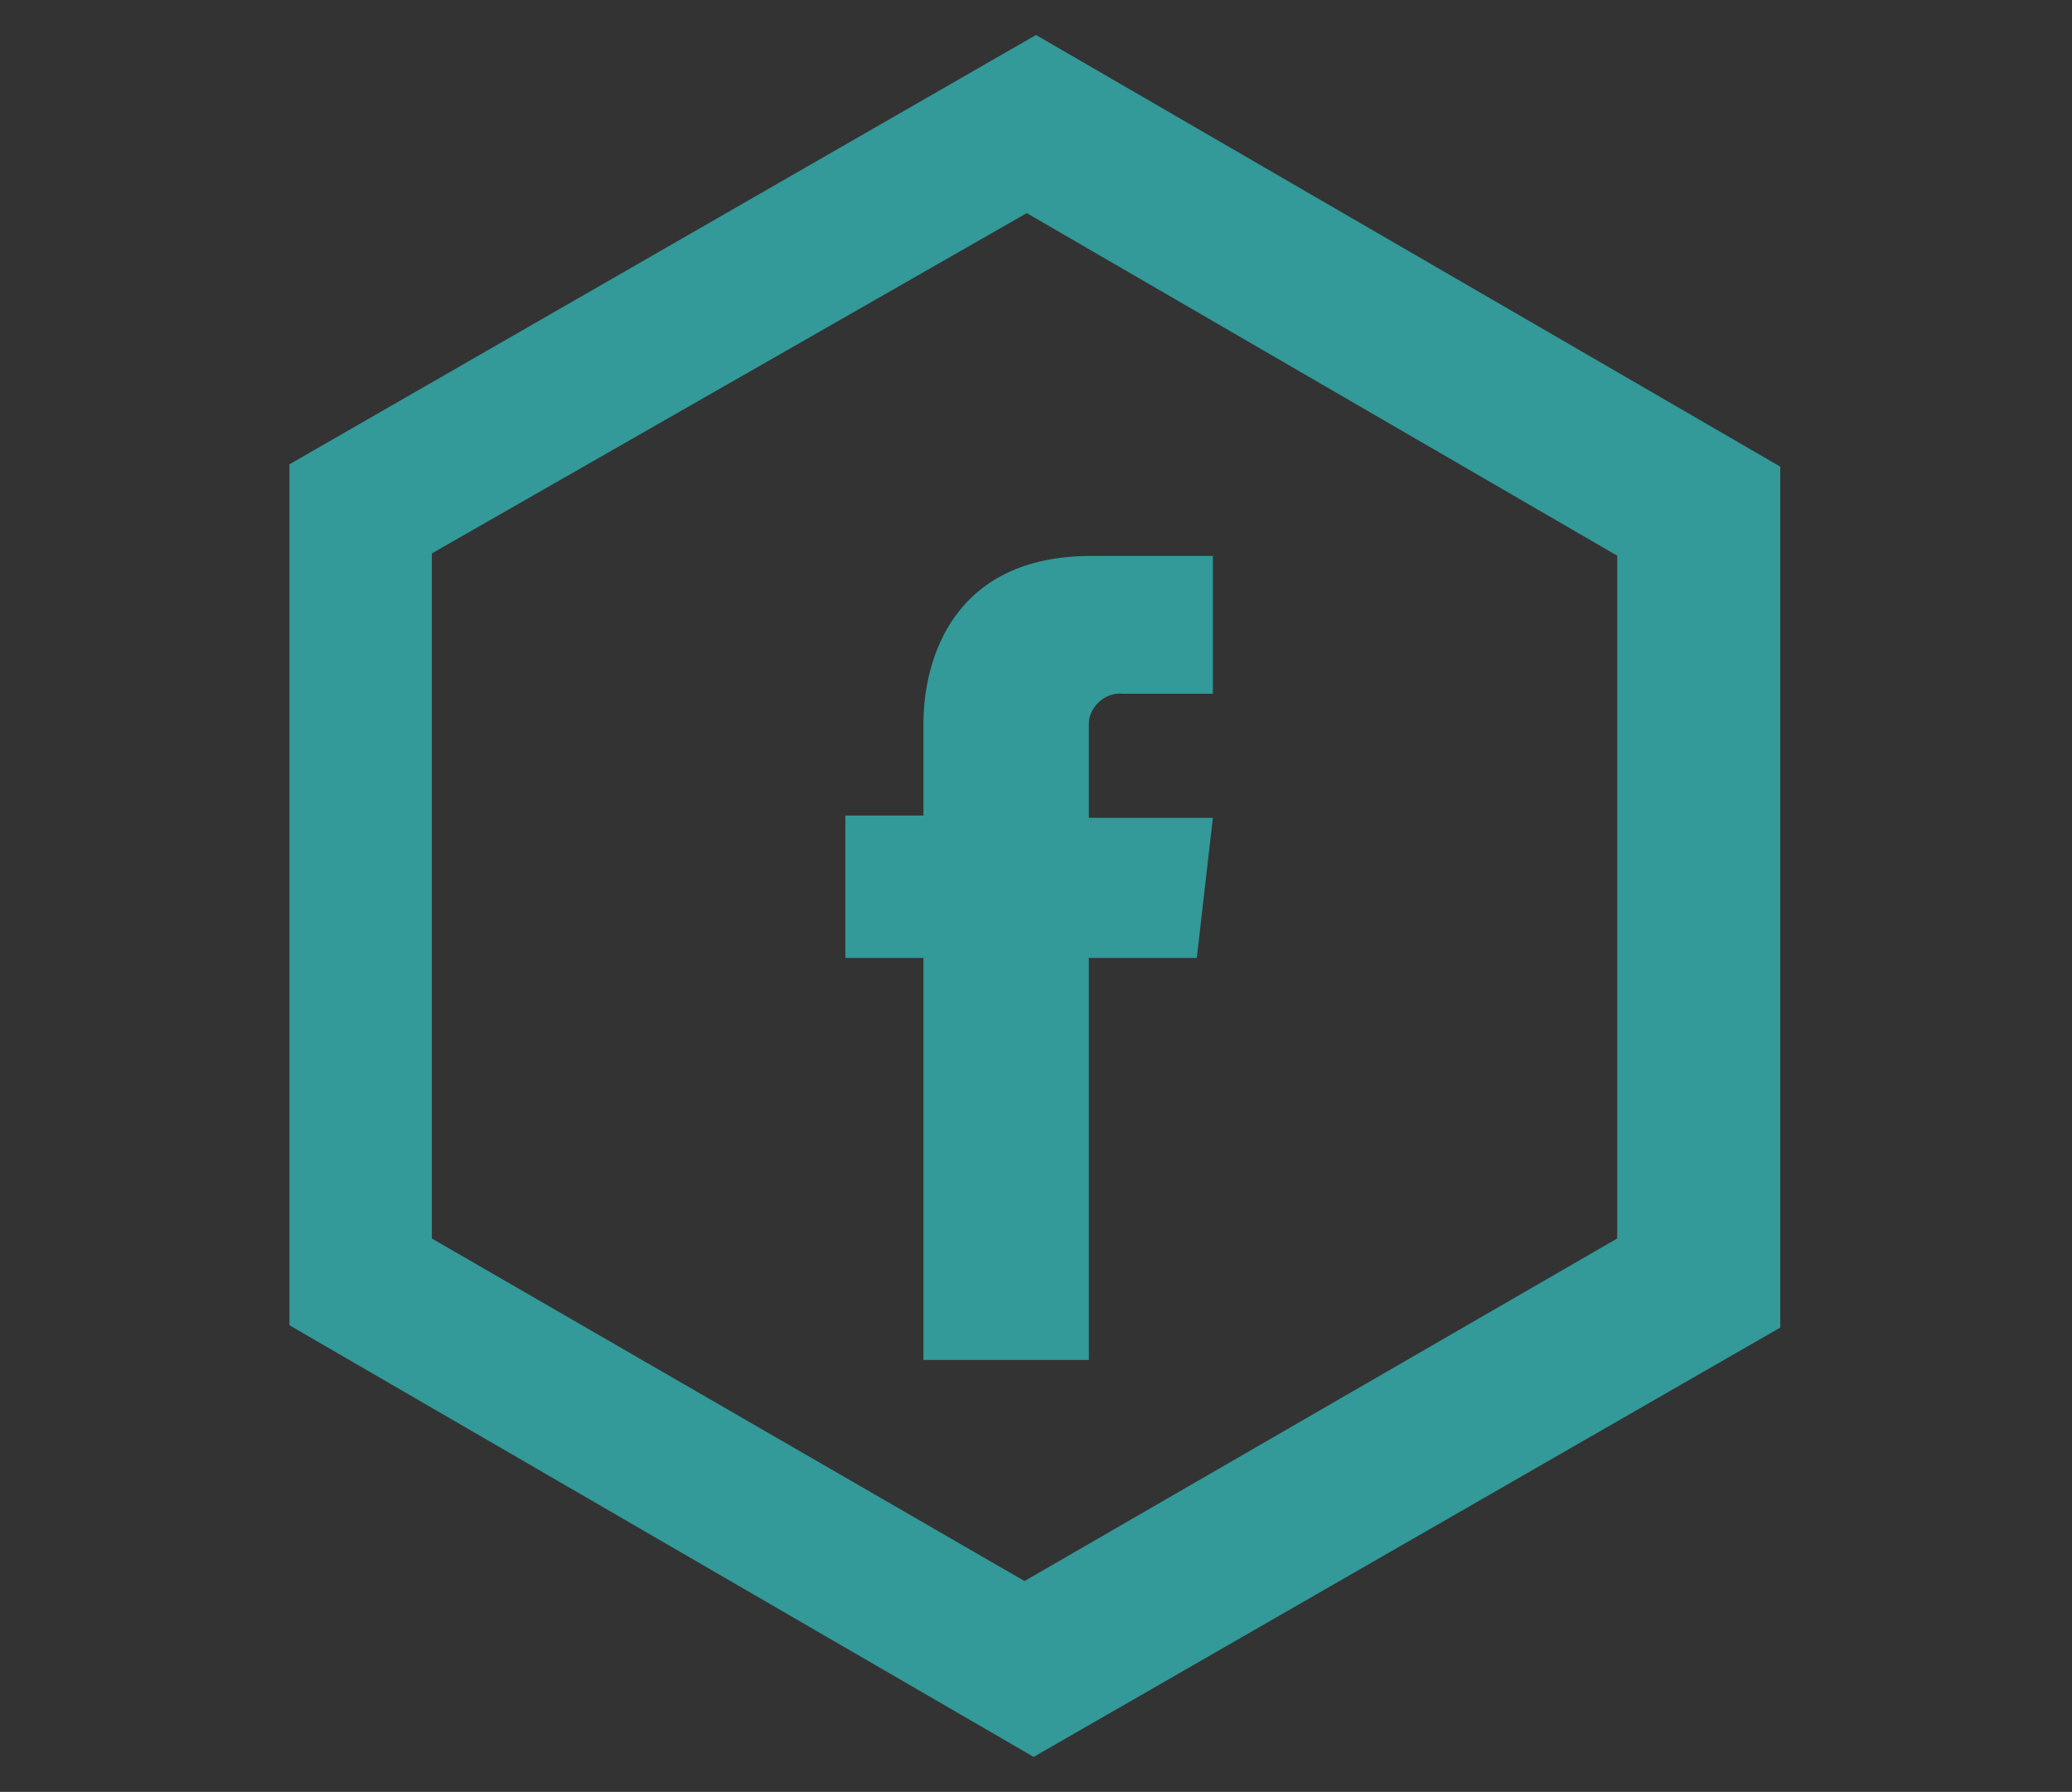 <?xml version="1.0" encoding="utf-8"?>
<!-- Generator: Adobe Illustrator 21.0.2, SVG Export Plug-In . SVG Version: 6.00 Build 0)  -->
<svg version="1.1" id="Layer_1" xmlns="http://www.w3.org/2000/svg" xmlns:xlink="http://www.w3.org/1999/xlink" x="0px" y="0px"
	 viewBox="0 0 90.2 78" style="enable-background:new 0 0 90.2 78;" xml:space="preserve">
<rect x="0" y="0" width="90.2" height="78" fill="#333333" stroke="none"/>
<style type="text/css">
	.st0{fill:#339999;stroke:#339999;stroke-linecap:round;stroke-miterlimit:10;}
	.st1{fill:#FFFFFF;stroke:#081A20;stroke-linecap:round;stroke-miterlimit:10;}
	
		.st2{opacity:0.1;fill:#339999;stroke:#081A20;stroke-width:0.25;stroke-linecap:round;stroke-miterlimit:10;enable-background:new    ;}
	.st3{opacity:0.1;fill:#339999;stroke:#081A20;stroke-linecap:round;stroke-miterlimit:10;enable-background:new    ;}
	.st4{fill:#339999;}
</style>
<title>fb</title>
<path class="st0" d="M77,57.5V20.6L45.1,2.1l-32,18.4v36.9L45,75.9L77,57.5z M18.3,54.2V23.8L44.7,8.7l26.2,15.2v30.3L44.6,69.4
	L18.3,54.2z"/>
<path class="st1" d="M85.5-2.7"/>
<path class="st2" d="M23.3,52"/>
<path class="st2" d="M25.5,54.5"/>
<path class="st3" d="M41,21"/>
<path class="st4" d="M52.1,41.7h-4.7v17.5h-7.2V41.7h-3.4v-6.2h3.4v-4c0-2.8,1.3-7.3,7.3-7.3h5.3v6h-3.9c-0.8-0.1-1.5,0.6-1.5,1.3
	c0,0.1,0,0.2,0,0.4v3.7h5.4L52.1,41.7z"/>
</svg>
